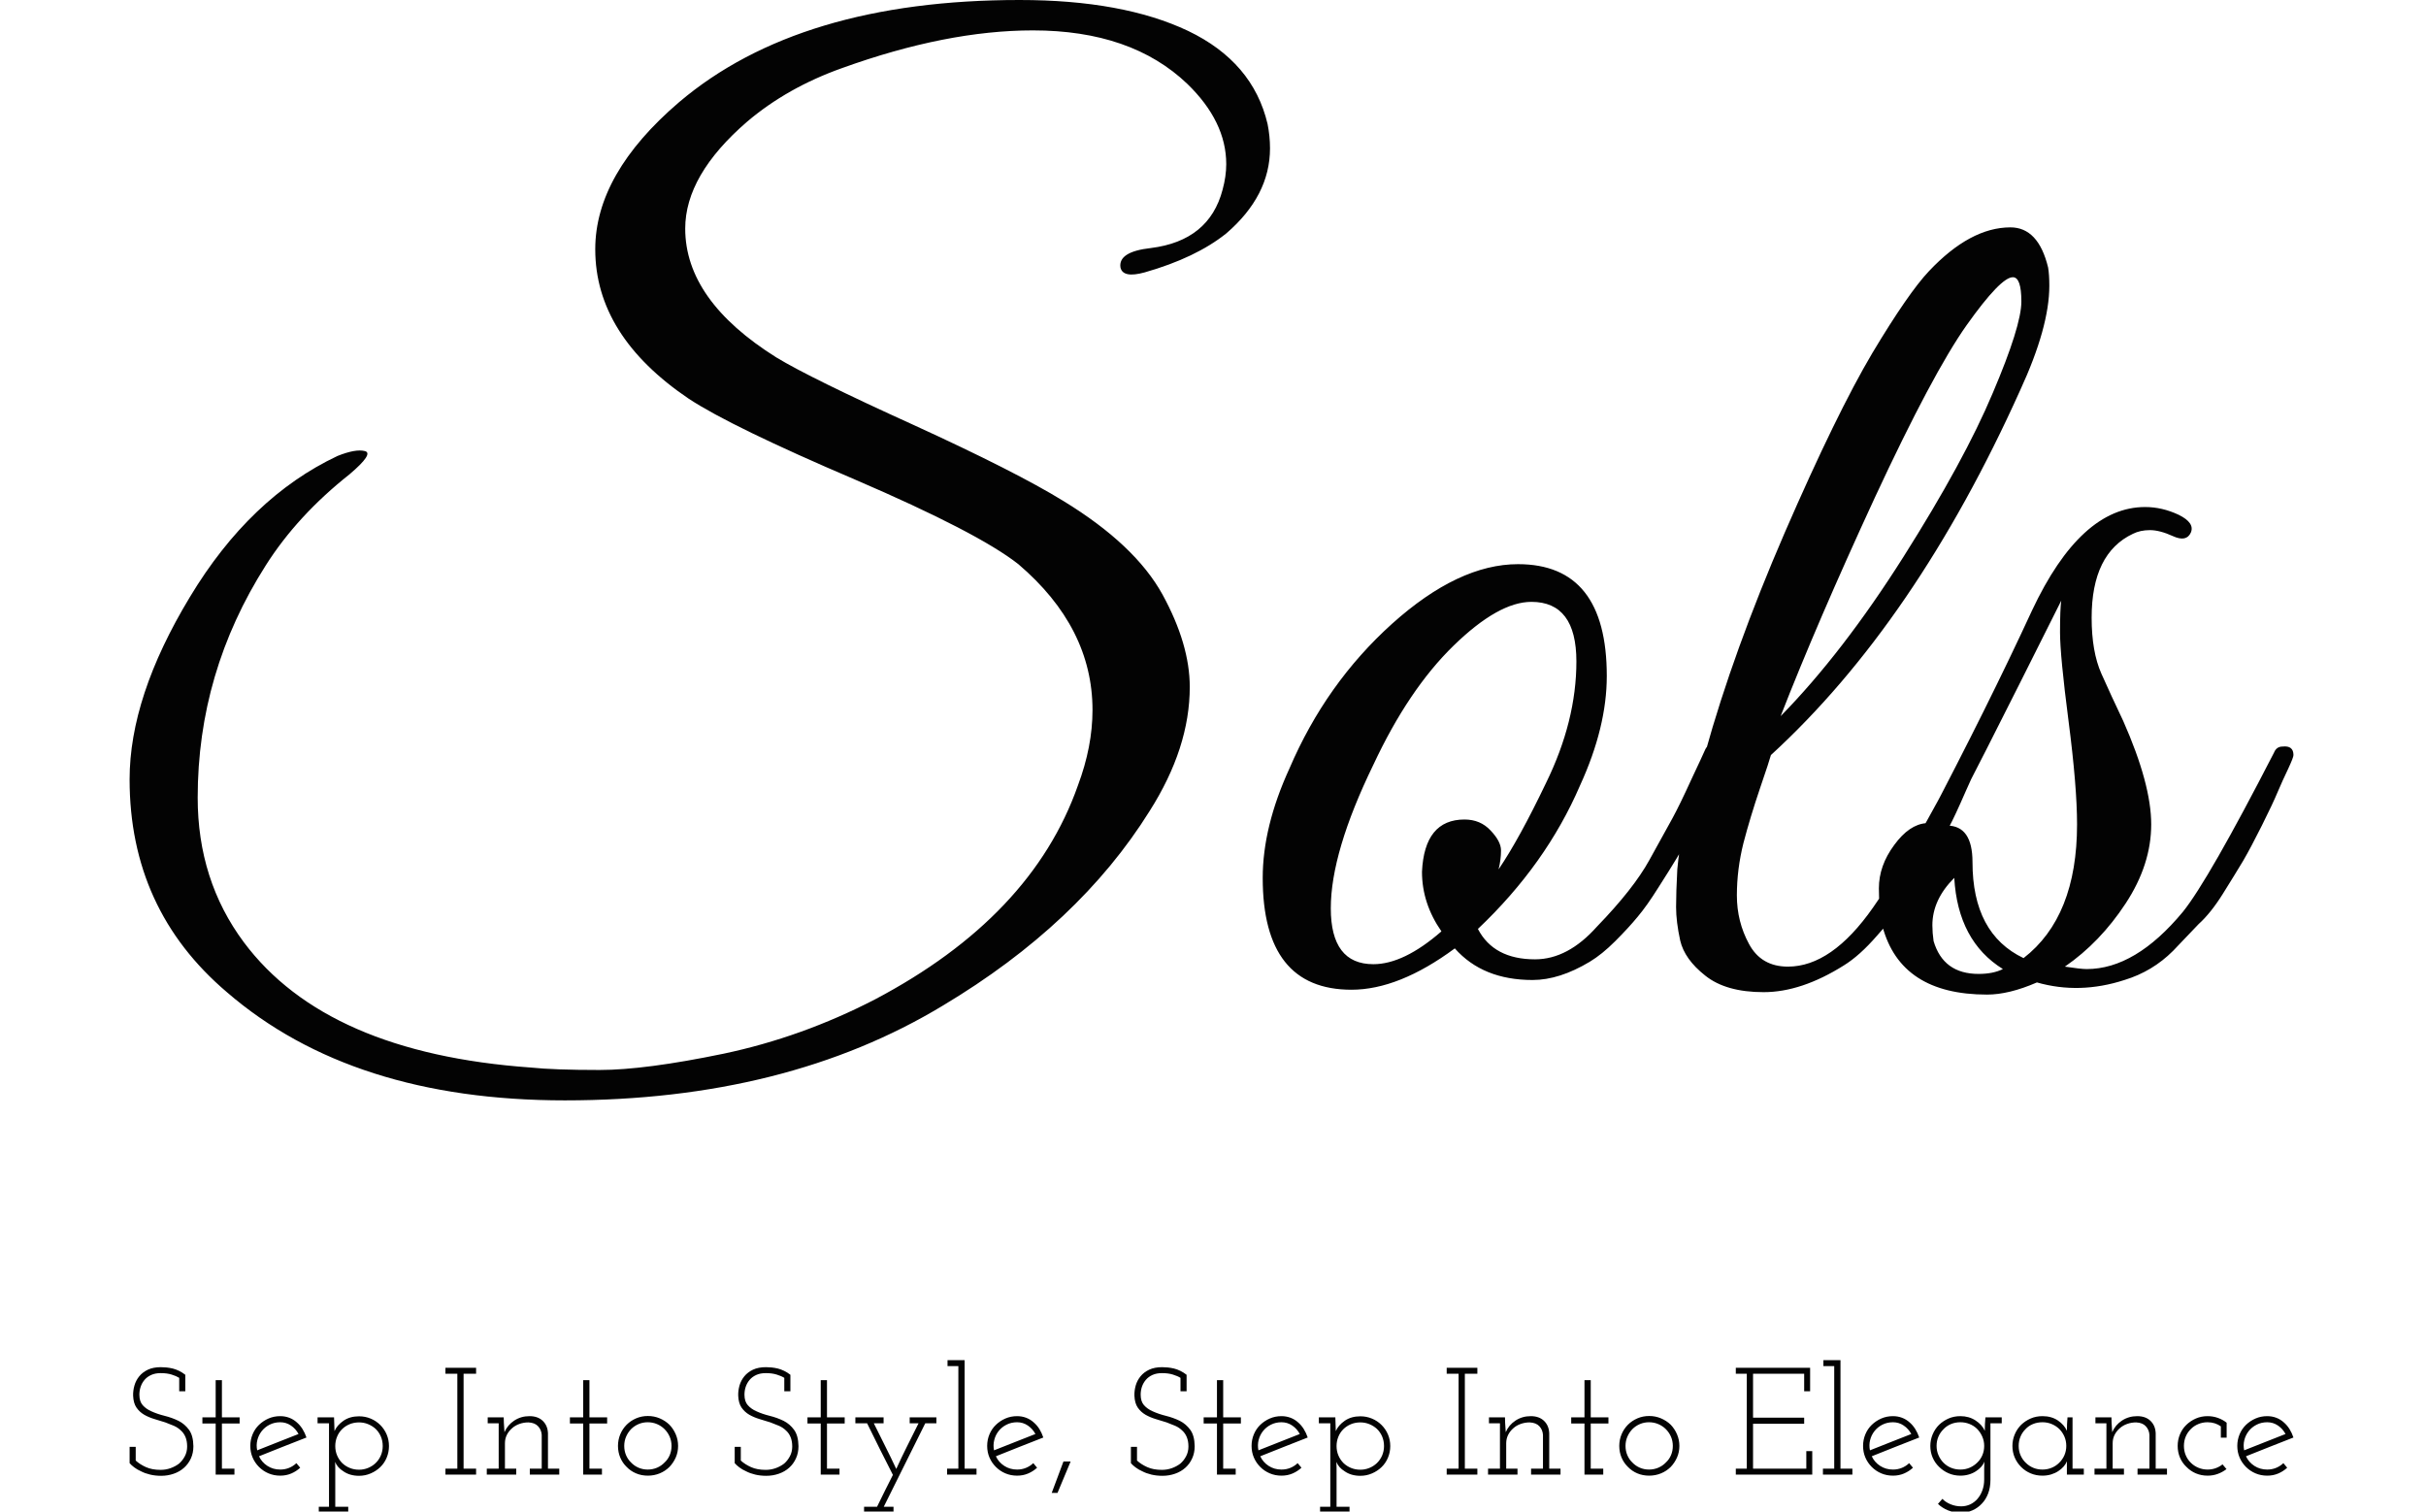 <svg xmlns="http://www.w3.org/2000/svg" version="1.1" xmlnsXlink="http://www.w3.org/1999/xlink" xmlnsSvgjs="http://svgjs.dev/svgjs" width="1000" height="623" viewBox="0 0 1000 623"><g transform="matrix(1,0,0,1,-0.606,0.252)"><svg viewBox="0 0 396 247" data-background-color="#f9f9f9" preserveAspectRatio="xMidYMid meet" height="623" width="1000" xmlns="http://www.w3.org/2000/svg" xmlnsXlink="http://www.w3.org/1999/xlink"><g id="tight-bounds" transform="matrix(1,0,0,1,0.24,-0.1)"><svg viewBox="0 0 395.52 247.2" height="247.2" width="395.52"><g><svg viewBox="0 0 395.52 247.2" height="247.2" width="395.52"><g transform="matrix(1,0,0,1,20.926,0)"><svg viewBox="0 0 353.668 247.2" height="247.2" width="353.668"><g><svg viewBox="0 0 353.668 247.2" height="247.2" width="353.668"><g><svg viewBox="0 0 395.52 276.453" height="247.2" width="353.668"><g><svg viewBox="0 0 395.52 276.453" height="276.453" width="395.52"><g id="textblocktransform"><svg viewBox="0 0 395.52 276.453" height="276.453" width="395.52" id="textblock"><g><svg viewBox="0 0 395.52 201.093" height="201.093" width="395.52"><g transform="matrix(1,0,0,1,0,0)"><svg width="395.52" viewBox="-0.1 -40.7 88.99 45.25" height="201.093" data-palette-color="#030303"><path d="M45-33.95L45-33.95Q45-35.7 43.4-37.25L43.4-37.25Q41.1-39.45 37.05-39.45L37.05-39.45Q33.5-39.45 29.2-37.9L29.2-37.9Q26.95-37.1 25.3-35.7L25.3-35.7Q22.75-33.5 22.75-31.3L22.75-31.3Q22.75-28.35 26.5-26L26.5-26Q27.9-25.15 32.13-23.23 36.35-21.3 38.3-20.1L38.3-20.1Q41.25-18.3 42.38-16.25 43.5-14.2 43.5-12.45L43.5-12.45Q43.5-9.95 41.85-7.35L41.85-7.35Q38.95-2.7 33.35 0.65L33.35 0.65Q26.9 4.55 17.8 4.55L17.8 4.55Q9.05 4.55 3.9 0.1L3.9 0.1Q-0.1-3.3-0.1-8.65L-0.1-8.65Q-0.1-12.05 2.38-16.15 4.85-20.25 8.45-21.95L8.45-21.95Q9.2-22.25 9.58-22.15 9.95-22.05 8.95-21.2L8.95-21.2Q6.8-19.5 5.5-17.45L5.5-17.45Q2.7-13.05 2.7-7.9L2.7-7.9Q2.7-4.5 4.6-1.95L4.6-1.95Q8 2.6 16.4 3.2L16.4 3.2Q17.35 3.3 19.23 3.3 21.1 3.3 24.33 2.63 27.55 1.95 30.55 0.4L30.55 0.4Q37-3 38.9-8.4L38.9-8.4Q39.5-10 39.5-11.5L39.5-11.5Q39.5-14.9 36.45-17.5L36.45-17.5Q34.8-18.8 29.73-20.98 24.65-23.15 22.9-24.3L22.9-24.3Q19.05-26.9 19.05-30.45L19.05-30.45Q19.05-33.55 22.5-36.5L22.5-36.5Q27.45-40.7 36.5-40.7L36.5-40.7Q40.75-40.7 43.43-39.43 46.1-38.15 46.7-35.6L46.7-35.6Q46.8-35.1 46.8-34.6L46.8-34.6Q46.8-32.65 45-31.1L45-31.1Q43.75-30.1 41.65-29.5L41.65-29.5Q40.75-29.25 40.65-29.7L40.65-29.7Q40.55-30.35 41.9-30.5L41.9-30.5Q44.3-30.8 44.85-32.9L44.85-32.9Q45-33.45 45-33.95ZM57-17.5L57-17.5Q60.65-17.5 60.65-12.9L60.65-12.9Q60.65-10.8 59.55-8.4L59.55-8.4Q58.15-5.15 55.35-2.5L55.35-2.5Q56-1.25 57.7-1.25L57.7-1.25Q59.05-1.25 60.25-2.6L60.25-2.6Q61.75-4.15 62.4-5.33 63.05-6.5 63.35-7.05 63.65-7.6 64.12-8.63 64.6-9.65 64.7-9.88 64.8-10.1 65.05-10.1L65.05-10.1Q65.55-10.15 65.55-9.75L65.55-9.75Q65.55-9.6 65.45-9.4L65.45-9.4 65.15-8.7Q64.85-8 64.7-7.7 64.55-7.4 64.17-6.63 63.8-5.85 63.52-5.4 63.25-4.95 62.77-4.2 62.3-3.45 61.92-3 61.55-2.55 61-2 60.45-1.45 59.95-1.15L59.95-1.15Q58.7-0.4 57.6-0.4L57.6-0.4Q55.55-0.4 54.4-1.7L54.4-1.7Q52.1 0 50.15 0L50.15 0Q46.5 0 46.5-4.6L46.5-4.6Q46.5-6.7 47.6-9.1L47.6-9.1Q49.1-12.6 51.82-15.05 54.55-17.5 57-17.5ZM57.55-15.95L57.55-15.95Q56.2-15.95 54.35-14.15 52.5-12.35 51.05-9.25L51.05-9.25Q49.3-5.65 49.3-3.35 49.3-1.05 51.05-1.05L51.05-1.05Q52.3-1.05 53.85-2.4L53.85-2.4Q53.05-3.55 53.05-4.85L53.05-4.85Q53.15-7 54.8-7L54.8-7Q55.45-7 55.87-6.55 56.3-6.1 56.3-5.73 56.3-5.35 56.2-4.95L56.2-4.95Q57.05-6.2 58.15-8.5L58.15-8.5Q59.4-11.05 59.4-13.5 59.4-15.95 57.55-15.95ZM67.4-9.65Q67.35-9.45 66.95-8.28 66.55-7.1 66.27-6.03 66-4.95 66-3.88 66-2.8 66.5-1.88 67-0.95 68.1-0.95L68.1-0.95Q69.9-0.95 71.6-3.38 73.3-5.8 75.2-9.55L75.2-9.55Q75.6-10.25 75.95-10.1L75.95-10.1Q76.2-9.9 76.05-9.58 75.9-9.25 75.42-8.18 74.95-7.1 74.72-6.68 74.5-6.25 73.92-5.18 73.35-4.1 72.92-3.58 72.5-3.05 71.77-2.23 71.05-1.4 70.4-1L70.4-1Q68.65 0.1 67.1 0.1 65.55 0.1 64.7-0.58 63.85-1.25 63.67-2.02 63.5-2.8 63.5-3.4 63.5-4 63.55-4.95L63.55-4.95Q63.7-6.55 64.17-8.05 64.65-9.55 64.7-9.75L64.7-9.75Q65.85-13.9 67.97-18.8 70.1-23.7 71.57-26.18 73.05-28.65 73.9-29.55L73.9-29.55Q75.6-31.35 77.25-31.35L77.25-31.35Q78.4-31.35 78.8-29.7L78.8-29.7Q78.85-29.4 78.85-28.95L78.85-28.95Q78.85-27.25 77.65-24.65L77.65-24.65Q73.35-15.1 67.4-9.65L67.4-9.65ZM67.8-11.25Q70.35-13.85 72.85-17.8 75.35-21.75 76.52-24.53 77.7-27.3 77.7-28.3 77.7-29.3 77.35-29.3L77.35-29.3Q76.85-29.3 75.45-27.33 74.05-25.35 71.67-20.23 69.3-15.1 67.8-11.25L67.8-11.25ZM79.49-0.95L79.49-0.95Q80.14-0.85 80.39-0.85L80.39-0.85Q82.39-0.85 84.34-3.2L84.34-3.2Q85.39-4.5 88.09-9.75L88.09-9.75Q88.19-10 88.44-10L88.44-10Q88.89-10.05 88.89-9.65L88.89-9.65Q88.89-9.55 88.67-9.08 88.44-8.6 88.24-8.13 88.04-7.65 87.59-6.75 87.14-5.85 86.82-5.3 86.49-4.75 85.99-3.95 85.49-3.15 84.99-2.7L84.99-2.7 83.94-1.6Q83.09-0.75 81.94-0.4L81.94-0.4Q80.09 0.2 78.34-0.3L78.34-0.3Q77.19 0.2 76.29 0.2L76.29 0.2Q72.74 0.2 71.99-2.6L71.99-2.6Q71.84-3.25 71.84-4.17 71.84-5.1 72.47-5.95 73.09-6.8 73.79-6.85L73.79-6.85Q76.34-11.7 78.14-15.6L78.14-15.6Q80.14-19.85 82.79-19.85L82.79-19.85Q83.49-19.85 84.17-19.53 84.84-19.2 84.67-18.8 84.49-18.4 83.94-18.65 83.39-18.9 82.99-18.9 82.59-18.9 82.29-18.75L82.29-18.75Q80.59-17.95 80.59-15.3L80.59-15.3Q80.59-13.9 80.99-13 81.39-12.1 81.89-11.05L81.89-11.05Q83.04-8.45 83.04-6.8L83.04-6.8Q83.04-5.15 81.99-3.55 80.94-1.95 79.49-0.95ZM77.79-1.3L77.79-1.3Q79.99-3 79.99-6.8L79.99-6.8Q79.99-8.35 79.64-11.05 79.29-13.75 79.29-14.7 79.29-15.65 79.34-16L79.34-16Q75.54-8.4 74.64-6.75L74.64-6.75Q75.69-6.75 75.69-5.25L75.69-5.25Q75.69-2.3 77.79-1.3ZM74.04-2.65L74.04-2.65Q74.04-2.35 74.09-2L74.09-2Q74.49-0.65 75.94-0.65L75.94-0.65Q76.54-0.65 76.94-0.85L76.94-0.85Q75.09-2 74.94-4.6L74.94-4.6Q74.04-3.7 74.04-2.65Z" opacity="1" transform="matrix(1,0,0,1,0,0)" fill="#030303" class="wordmark-text-0" data-fill-palette-color="primary" id="text-0"></path></svg></g></svg></g><g transform="matrix(1,0,0,1,0,248.566)"><svg viewBox="0 0 395.52 27.887" height="27.887" width="395.52"><g transform="matrix(1,0,0,1,0,0)"><svg width="395.52" viewBox="1.8 -37.5 709.06 50" height="27.887" data-palette-color="#030303"><path d="M19.65-2.25L19.65-2.25Q21.05-3.5 21.88-5.3 22.7-7.1 22.7-9.3L22.7-9.3Q22.65-12.75 21.28-14.65 19.9-16.55 17.85-17.6L17.85-17.6Q15.7-18.65 13.28-19.25 10.85-19.85 8.9-20.75L8.9-20.75Q7.2-21.5 6.1-22.73 5-23.95 5-26.2L5-26.2Q5-27.55 5.43-28.8 5.85-30.05 6.7-31.05L6.7-31.05Q7.55-32.05 8.88-32.65 10.2-33.25 12-33.25L12-33.25Q14.05-33.25 15.58-32.77 17.1-32.3 18.05-31.7L18.05-31.7 18.05-27.3 20.05-27.3 20.05-32.7Q19.1-33.45 18.03-33.98 16.95-34.5 15.95-34.75L15.95-34.75Q14.9-35 13.9-35.1 12.9-35.2 12.05-35.2L12.05-35.2Q9.55-35.2 7.8-34.38 6.05-33.55 4.95-32.2L4.95-32.2Q3.85-30.85 3.38-29.18 2.9-27.5 2.95-25.85L2.95-25.85Q3.05-23.4 4.05-21.95 5.05-20.5 6.6-19.6L6.6-19.6Q8.1-18.75 9.93-18.2 11.75-17.65 13.5-17.1L13.5-17.1Q15-16.55 16.32-15.98 17.65-15.4 18.65-14.4L18.65-14.4Q19.6-13.55 20.13-12.25 20.65-10.95 20.65-9.2L20.65-9.2Q20.65-7.45 19.9-6.03 19.15-4.6 18-3.6L18-3.6Q16.75-2.65 15.2-2.1 13.65-1.55 11.95-1.55L11.95-1.55Q9.15-1.55 7.15-2.45 5.15-3.35 3.8-4.6L3.8-4.6 3.8-9.1 1.8-9.1 1.8-3.75Q2.35-3.1 3.3-2.38 4.25-1.65 5.6-1.05L5.6-1.05Q6.85-0.4 8.53 0 10.2 0.4 12.15 0.4L12.15 0.4Q14.3 0.4 16.25-0.28 18.2-0.95 19.65-2.25ZM30 0L36.15 0 36.15-1.95 32.05-1.95 32.05-16.75 37.85-16.75 37.85-18.75 32.05-18.75 32.05-30.95 30-30.95 30-18.75 25.65-18.75 25.65-16.75 30-16.75 30 0ZM51.15-17.15L51.15-17.15Q53.1-17.15 54.67-16.07 56.25-15 57.15-13.3L57.15-13.3Q53.75-11.95 50.37-10.63 47-9.3 43.6-7.95L43.6-7.95Q43.25-9.65 43.65-11.28 44.05-12.9 45.05-14.2L45.05-14.2Q46.1-15.55 47.67-16.35 49.25-17.15 51.15-17.15ZM57.7-2.25L57.7-2.25 56.45-3.75Q55.4-2.75 54.05-2.2 52.7-1.65 51.15-1.65L51.15-1.65Q48.8-1.65 46.95-2.85 45.1-4.05 44.2-6L44.2-6Q48.1-7.6 51.97-9.1 55.85-10.6 59.75-12.15L59.75-12.15Q59.25-13.65 58.45-14.93 57.65-16.2 56.6-17.1L56.6-17.1Q55.5-18.1 54.1-18.63 52.7-19.15 51.15-19.15L51.15-19.15Q49.1-19.15 47.32-18.38 45.55-17.6 44.2-16.3L44.2-16.3Q42.85-15 42.1-13.2 41.35-11.4 41.35-9.4L41.35-9.4Q41.35-7.35 42.1-5.6 42.85-3.85 44.2-2.5L44.2-2.5Q45.55-1.15 47.32-0.4 49.1 0.35 51.15 0.35L51.15 0.35Q53.1 0.35 54.75-0.35 56.4-1.05 57.7-2.25ZM63.79 10.55L63.79 12.5 73.44 12.5 73.44 10.55 69.19 10.55 69.19-2.25Q69.19-2.7 69.17-3.18 69.14-3.65 69.14-4.15L69.14-4.15Q69.49-3.25 70.17-2.48 70.84-1.7 71.89-1.05L71.89-1.05Q72.89-0.35 74.19 0.03 75.49 0.4 76.99 0.4L76.99 0.4Q78.99 0.4 80.79-0.38 82.59-1.15 83.94-2.45L83.94-2.45Q85.29-3.75 86.04-5.55 86.79-7.35 86.79-9.35L86.79-9.35Q86.79-11.35 86.04-13.13 85.29-14.9 83.94-16.25L83.94-16.25Q82.59-17.6 80.79-18.35 78.99-19.1 76.99-19.1L76.99-19.1Q73.99-19.1 71.89-17.65 69.79-16.2 68.94-14.25L68.94-14.25Q68.94-15.35 68.87-16.48 68.79-17.6 68.79-18.75L68.79-18.75 63.39-18.75 63.39-16.8 67.14-16.8 67.14 10.55 63.79 10.55ZM76.99-17.1L76.99-17.1Q78.54-17.1 79.94-16.53 81.34-15.95 82.39-15L82.39-15Q83.49-13.95 84.12-12.5 84.74-11.05 84.74-9.35L84.74-9.35Q84.74-7.7 84.12-6.25 83.49-4.8 82.39-3.75L82.39-3.75Q81.34-2.75 79.94-2.18 78.54-1.6 76.99-1.6L76.99-1.6Q75.34-1.6 73.94-2.18 72.54-2.75 71.49-3.75L71.49-3.75Q70.39-4.85 69.79-6.28 69.19-7.7 69.19-9.35L69.19-9.35Q69.19-10.95 69.77-12.38 70.34-13.8 71.39-14.85L71.39-14.85Q72.44-15.9 73.87-16.5 75.29-17.1 76.99-17.1ZM105.29 0L115.34 0 115.34-1.95 111.24-1.95 111.24-33.05 115.34-33.05 115.34-35 105.29-35 105.29-33.05 109.19-33.05 109.19-1.95 105.29-1.95 105.29 0ZM118.84 0L128.49 0 128.49-1.95 124.79-1.95 124.79-10.25Q124.79-11.75 125.41-13 126.04-14.25 127.14-15.2L127.14-15.2Q128.14-16.1 129.54-16.6 130.94-17.1 132.49-17.1L132.49-17.1Q134.59-17 135.66-15.83 136.74-14.65 136.84-13L136.84-13 136.84-1.95 132.94-1.95 132.94 0 142.59 0 142.59-1.95 138.89-1.95 138.89-13.55Q138.79-16.05 137.19-17.6 135.59-19.15 132.84-19.15L132.84-19.15Q130.04-19.15 127.84-17.7 125.64-16.25 124.64-13.9L124.64-13.9Q124.59-14.75 124.54-15.43 124.49-16.1 124.44-16.95L124.44-16.95 124.39-18.75 119.14-18.75 119.14-16.8 122.74-16.8 122.74-1.95 118.84-1.95 118.84 0ZM150.43 0L156.58 0 156.58-1.95 152.48-1.95 152.48-16.75 158.28-16.75 158.28-18.75 152.48-18.75 152.48-30.95 150.43-30.95 150.43-18.75 146.08-18.75 146.08-16.75 150.43-16.75 150.43 0ZM178.68-2.5L178.68-2.5Q179.98-3.85 180.76-5.6 181.53-7.35 181.53-9.4L181.53-9.4Q181.53-11.4 180.76-13.2 179.98-15 178.68-16.35L178.68-16.35Q177.33-17.65 175.51-18.43 173.68-19.2 171.63-19.2L171.63-19.2Q169.58-19.2 167.78-18.43 165.98-17.65 164.68-16.35L164.68-16.35Q163.33-15 162.58-13.2 161.83-11.4 161.83-9.4L161.83-9.4Q161.83-7.35 162.58-5.58 163.33-3.8 164.68-2.5L164.68-2.5Q165.98-1.15 167.76-0.4 169.53 0.35 171.63 0.35L171.63 0.35Q173.68 0.35 175.51-0.4 177.33-1.15 178.68-2.5ZM166.13-3.95L166.13-3.95Q165.08-4.95 164.48-6.35 163.88-7.75 163.88-9.4L163.88-9.4Q163.88-11 164.48-12.4 165.08-13.8 166.13-14.9L166.13-14.9Q167.18-15.95 168.58-16.55 169.98-17.15 171.58-17.15L171.58-17.15Q173.18-17.15 174.61-16.55 176.03-15.95 177.08-14.9L177.08-14.9Q178.18-13.8 178.78-12.4 179.38-11 179.38-9.4L179.38-9.4Q179.38-7.75 178.78-6.35 178.18-4.95 177.08-3.95L177.08-3.95Q176.03-2.85 174.61-2.25 173.18-1.65 171.58-1.65L171.58-1.65Q169.98-1.65 168.58-2.25 167.18-2.85 166.13-3.95ZM217.93-2.25L217.93-2.25Q219.33-3.5 220.15-5.3 220.98-7.1 220.98-9.3L220.98-9.3Q220.93-12.75 219.55-14.65 218.18-16.55 216.13-17.6L216.13-17.6Q213.98-18.65 211.55-19.25 209.13-19.85 207.18-20.75L207.18-20.75Q205.48-21.5 204.38-22.73 203.28-23.95 203.28-26.2L203.28-26.2Q203.28-27.55 203.7-28.8 204.13-30.05 204.98-31.05L204.98-31.05Q205.83-32.05 207.15-32.65 208.48-33.25 210.28-33.25L210.28-33.25Q212.33-33.25 213.85-32.77 215.38-32.3 216.33-31.7L216.33-31.7 216.33-27.3 218.33-27.3 218.33-32.7Q217.38-33.45 216.3-33.98 215.23-34.5 214.23-34.75L214.23-34.75Q213.18-35 212.18-35.1 211.18-35.2 210.33-35.2L210.33-35.2Q207.83-35.2 206.08-34.38 204.33-33.55 203.23-32.2L203.23-32.2Q202.13-30.85 201.65-29.18 201.18-27.5 201.23-25.85L201.23-25.85Q201.33-23.4 202.33-21.95 203.33-20.5 204.88-19.6L204.88-19.6Q206.38-18.75 208.2-18.2 210.03-17.65 211.78-17.1L211.78-17.1Q213.28-16.55 214.6-15.98 215.93-15.4 216.93-14.4L216.93-14.4Q217.88-13.55 218.4-12.25 218.93-10.95 218.93-9.2L218.93-9.2Q218.93-7.45 218.18-6.03 217.43-4.6 216.28-3.6L216.28-3.6Q215.03-2.65 213.48-2.1 211.93-1.55 210.23-1.55L210.23-1.55Q207.43-1.55 205.43-2.45 203.43-3.35 202.08-4.6L202.08-4.6 202.08-9.1 200.08-9.1 200.08-3.75Q200.63-3.1 201.58-2.38 202.53-1.65 203.88-1.05L203.88-1.05Q205.13-0.4 206.8 0 208.48 0.4 210.43 0.4L210.43 0.4Q212.58 0.4 214.53-0.28 216.48-0.95 217.93-2.25ZM228.27 0L234.42 0 234.42-1.95 230.32-1.95 230.32-16.75 236.12-16.75 236.12-18.75 230.32-18.75 230.32-30.95 228.27-30.95 228.27-18.75 223.92-18.75 223.92-16.75 228.27-16.75 228.27 0ZM242.47 12.5L252.12 12.5 252.12 10.55 248.92 10.55Q252.32 3.65 255.72-3.13 259.12-9.9 262.52-16.8L262.52-16.8 266.17-16.8 266.17-18.75 257.42-18.75 257.42-16.8 260.32-16.8Q258.42-13 256.55-9.25 254.67-5.5 253.02-1.85L253.02-1.85Q251.27-5.6 249.4-9.3 247.52-13 245.67-16.8L245.67-16.8 248.87-16.8 248.87-18.75 239.62-18.75 239.62-16.8 243.47-16.8Q245.57-12.5 247.67-8.3 249.77-4.1 251.92 0.1L251.92 0.1Q250.62 2.7 249.3 5.3 247.97 7.9 246.72 10.55L246.72 10.55 242.47 10.55 242.47 12.5ZM269.67 0L279.32 0 279.32-1.95 275.42-1.95 275.42-37.5 269.82-37.5 269.82-35.55 273.37-35.55 273.37-1.95 269.67-1.95 269.67 0ZM292.62-17.15L292.62-17.15Q294.56-17.15 296.14-16.07 297.71-15 298.62-13.3L298.62-13.3Q295.21-11.95 291.84-10.63 288.46-9.3 285.06-7.95L285.06-7.95Q284.71-9.65 285.12-11.28 285.51-12.9 286.51-14.2L286.51-14.2Q287.56-15.55 289.14-16.35 290.71-17.15 292.62-17.15ZM299.17-2.25L299.17-2.25 297.92-3.75Q296.87-2.75 295.51-2.2 294.17-1.65 292.62-1.65L292.62-1.65Q290.26-1.65 288.42-2.85 286.56-4.05 285.67-6L285.67-6Q289.56-7.6 293.44-9.1 297.31-10.6 301.21-12.15L301.21-12.15Q300.71-13.65 299.92-14.93 299.12-16.2 298.06-17.1L298.06-17.1Q296.96-18.1 295.56-18.63 294.17-19.15 292.62-19.15L292.62-19.15Q290.56-19.15 288.79-18.38 287.01-17.6 285.67-16.3L285.67-16.3Q284.31-15 283.56-13.2 282.81-11.4 282.81-9.4L282.81-9.4Q282.81-7.35 283.56-5.6 284.31-3.85 285.67-2.5L285.67-2.5Q287.01-1.15 288.79-0.4 290.56 0.35 292.62 0.35L292.62 0.35Q294.56 0.35 296.21-0.35 297.87-1.05 299.17-2.25ZM303.96 6L305.86 6Q306.96 3.4 308.01 0.85 309.06-1.7 310.16-4.3L310.16-4.3 307.81-4.3Q306.81-1.7 305.89 0.85 304.96 3.4 303.96 6L303.96 6ZM347.76-2.25L347.76-2.25Q349.16-3.5 349.98-5.3 350.81-7.1 350.81-9.3L350.81-9.3Q350.76-12.75 349.38-14.65 348.01-16.55 345.96-17.6L345.96-17.6Q343.81-18.65 341.38-19.25 338.96-19.85 337.01-20.75L337.01-20.75Q335.31-21.5 334.21-22.73 333.11-23.95 333.11-26.2L333.11-26.2Q333.11-27.55 333.53-28.8 333.96-30.05 334.81-31.05L334.81-31.05Q335.66-32.05 336.98-32.65 338.31-33.25 340.11-33.25L340.11-33.25Q342.16-33.25 343.68-32.77 345.21-32.3 346.16-31.7L346.16-31.7 346.16-27.3 348.16-27.3 348.16-32.7Q347.21-33.45 346.13-33.98 345.06-34.5 344.06-34.75L344.06-34.75Q343.01-35 342.01-35.1 341.01-35.2 340.16-35.2L340.16-35.2Q337.66-35.2 335.91-34.38 334.16-33.55 333.06-32.2L333.06-32.2Q331.96-30.85 331.48-29.18 331.01-27.5 331.06-25.85L331.06-25.85Q331.16-23.4 332.16-21.95 333.16-20.5 334.71-19.6L334.71-19.6Q336.21-18.75 338.03-18.2 339.86-17.65 341.61-17.1L341.61-17.1Q343.11-16.55 344.43-15.98 345.76-15.4 346.76-14.4L346.76-14.4Q347.71-13.55 348.23-12.25 348.76-10.95 348.76-9.2L348.76-9.2Q348.76-7.45 348.01-6.03 347.26-4.6 346.11-3.6L346.11-3.6Q344.86-2.65 343.31-2.1 341.76-1.55 340.06-1.55L340.06-1.55Q337.26-1.55 335.26-2.45 333.26-3.35 331.91-4.6L331.91-4.6 331.91-9.1 329.91-9.1 329.91-3.75Q330.46-3.1 331.41-2.38 332.36-1.65 333.71-1.05L333.71-1.05Q334.96-0.4 336.63 0 338.31 0.4 340.26 0.4L340.26 0.4Q342.41 0.4 344.36-0.28 346.31-0.95 347.76-2.25ZM358.11 0L364.25 0 364.25-1.95 360.15-1.95 360.15-16.75 365.95-16.75 365.95-18.75 360.15-18.75 360.15-30.95 358.11-30.95 358.11-18.75 353.75-18.75 353.75-16.75 358.11-16.75 358.11 0ZM379.25-17.15L379.25-17.15Q381.2-17.15 382.78-16.07 384.35-15 385.25-13.3L385.25-13.3Q381.85-11.95 378.48-10.63 375.1-9.3 371.7-7.95L371.7-7.95Q371.35-9.65 371.75-11.28 372.15-12.9 373.15-14.2L373.15-14.2Q374.2-15.55 375.78-16.35 377.35-17.15 379.25-17.15ZM385.8-2.25L385.8-2.25 384.55-3.75Q383.5-2.75 382.15-2.2 380.8-1.65 379.25-1.65L379.25-1.65Q376.9-1.65 375.05-2.85 373.2-4.05 372.3-6L372.3-6Q376.2-7.6 380.08-9.1 383.95-10.6 387.85-12.15L387.85-12.15Q387.35-13.65 386.55-14.93 385.75-16.2 384.7-17.1L384.7-17.1Q383.6-18.1 382.2-18.63 380.8-19.15 379.25-19.15L379.25-19.15Q377.2-19.15 375.43-18.38 373.65-17.6 372.3-16.3L372.3-16.3Q370.95-15 370.2-13.2 369.45-11.4 369.45-9.4L369.45-9.4Q369.45-7.35 370.2-5.6 370.95-3.85 372.3-2.5L372.3-2.5Q373.65-1.15 375.43-0.4 377.2 0.35 379.25 0.35L379.25 0.35Q381.2 0.35 382.85-0.35 384.5-1.05 385.8-2.25ZM391.9 10.55L391.9 12.5 401.55 12.5 401.55 10.55 397.3 10.55 397.3-2.25Q397.3-2.7 397.27-3.18 397.25-3.65 397.25-4.15L397.25-4.15Q397.6-3.25 398.27-2.48 398.95-1.7 400-1.05L400-1.05Q401-0.35 402.3 0.03 403.6 0.4 405.1 0.4L405.1 0.4Q407.1 0.4 408.9-0.38 410.7-1.15 412.05-2.45L412.05-2.45Q413.4-3.75 414.15-5.55 414.9-7.35 414.9-9.35L414.9-9.35Q414.9-11.35 414.15-13.13 413.4-14.9 412.05-16.25L412.05-16.25Q410.7-17.6 408.9-18.35 407.1-19.1 405.1-19.1L405.1-19.1Q402.1-19.1 400-17.65 397.9-16.2 397.05-14.25L397.05-14.25Q397.05-15.35 396.98-16.48 396.9-17.6 396.9-18.75L396.9-18.75 391.5-18.75 391.5-16.8 395.25-16.8 395.25 10.55 391.9 10.55ZM405.1-17.1L405.1-17.1Q406.65-17.1 408.05-16.53 409.45-15.95 410.5-15L410.5-15Q411.6-13.95 412.23-12.5 412.85-11.05 412.85-9.35L412.85-9.35Q412.85-7.7 412.23-6.25 411.6-4.8 410.5-3.75L410.5-3.75Q409.45-2.75 408.05-2.18 406.65-1.6 405.1-1.6L405.1-1.6Q403.45-1.6 402.05-2.18 400.65-2.75 399.6-3.75L399.6-3.75Q398.5-4.85 397.9-6.28 397.3-7.7 397.3-9.35L397.3-9.35Q397.3-10.95 397.88-12.38 398.45-13.8 399.5-14.85L399.5-14.85Q400.55-15.9 401.98-16.5 403.4-17.1 405.1-17.1ZM433.39 0L443.44 0 443.44-1.95 439.34-1.95 439.34-33.05 443.44-33.05 443.44-35 433.39-35 433.39-33.05 437.29-33.05 437.29-1.95 433.39-1.95 433.39 0ZM446.94 0L456.59 0 456.59-1.95 452.89-1.95 452.89-10.25Q452.89-11.75 453.52-13 454.14-14.25 455.24-15.2L455.24-15.2Q456.24-16.1 457.64-16.6 459.04-17.1 460.59-17.1L460.59-17.1Q462.69-17 463.77-15.83 464.84-14.65 464.94-13L464.94-13 464.94-1.95 461.04-1.95 461.04 0 470.69 0 470.69-1.95 466.99-1.95 466.99-13.55Q466.89-16.05 465.29-17.6 463.69-19.15 460.94-19.15L460.94-19.15Q458.14-19.15 455.94-17.7 453.74-16.25 452.74-13.9L452.74-13.9Q452.69-14.75 452.64-15.43 452.59-16.1 452.54-16.95L452.54-16.95 452.49-18.75 447.24-18.75 447.24-16.8 450.84-16.8 450.84-1.95 446.94-1.95 446.94 0ZM478.54 0L484.69 0 484.69-1.95 480.59-1.95 480.59-16.75 486.39-16.75 486.39-18.75 480.59-18.75 480.59-30.95 478.54-30.95 478.54-18.75 474.19-18.75 474.19-16.75 478.54-16.75 478.54 0ZM506.79-2.5L506.79-2.5Q508.09-3.85 508.86-5.6 509.64-7.35 509.64-9.4L509.64-9.4Q509.64-11.4 508.86-13.2 508.09-15 506.79-16.35L506.79-16.35Q505.44-17.65 503.61-18.43 501.79-19.2 499.74-19.2L499.74-19.2Q497.69-19.2 495.89-18.43 494.09-17.65 492.79-16.35L492.79-16.35Q491.44-15 490.69-13.2 489.94-11.4 489.94-9.4L489.94-9.4Q489.94-7.35 490.69-5.58 491.44-3.8 492.79-2.5L492.79-2.5Q494.09-1.15 495.86-0.4 497.64 0.35 499.74 0.35L499.74 0.35Q501.79 0.35 503.61-0.4 505.44-1.15 506.79-2.5ZM494.24-3.95L494.24-3.95Q493.19-4.95 492.59-6.35 491.99-7.75 491.99-9.4L491.99-9.4Q491.99-11 492.59-12.4 493.19-13.8 494.24-14.9L494.24-14.9Q495.29-15.95 496.69-16.55 498.09-17.15 499.69-17.15L499.69-17.15Q501.29-17.15 502.71-16.55 504.14-15.95 505.19-14.9L505.19-14.9Q506.29-13.8 506.89-12.4 507.49-11 507.49-9.4L507.49-9.4Q507.49-7.75 506.89-6.35 506.29-4.95 505.19-3.95L505.19-3.95Q504.14-2.85 502.71-2.25 501.29-1.65 499.69-1.65L499.69-1.65Q498.09-1.65 496.69-2.25 495.29-2.85 494.24-3.95ZM528.13 0L553.18 0 553.18-7.7 551.23-7.7 551.23-1.95 533.78-1.95 533.78-16.65 550.53-16.65 550.53-18.65 533.78-18.65 533.78-33.05 550.53-33.05 550.53-27.3 552.48-27.3 552.48-35 528.13-35 528.13-33.05 531.73-33.05 531.73-1.95 528.13-1.95 528.13 0ZM556.68 0L566.33 0 566.33-1.95 562.43-1.95 562.43-37.5 556.83-37.5 556.83-35.55 560.38-35.55 560.38-1.95 556.68-1.95 556.68 0ZM579.63-17.15L579.63-17.15Q581.58-17.15 583.15-16.07 584.73-15 585.63-13.3L585.63-13.3Q582.23-11.95 578.85-10.63 575.48-9.3 572.08-7.95L572.08-7.95Q571.73-9.65 572.13-11.28 572.53-12.9 573.53-14.2L573.53-14.2Q574.58-15.55 576.15-16.35 577.73-17.15 579.63-17.15ZM586.18-2.25L586.18-2.25 584.93-3.75Q583.88-2.75 582.53-2.2 581.18-1.65 579.63-1.65L579.63-1.65Q577.28-1.65 575.43-2.85 573.58-4.05 572.68-6L572.68-6Q576.58-7.6 580.45-9.1 584.33-10.6 588.23-12.15L588.23-12.15Q587.73-13.65 586.93-14.93 586.13-16.2 585.08-17.1L585.08-17.1Q583.98-18.1 582.58-18.63 581.18-19.15 579.63-19.15L579.63-19.15Q577.58-19.15 575.8-18.38 574.03-17.6 572.68-16.3L572.68-16.3Q571.33-15 570.58-13.2 569.83-11.4 569.83-9.4L569.83-9.4Q569.83-7.35 570.58-5.6 571.33-3.85 572.68-2.5L572.68-2.5Q574.03-1.15 575.8-0.4 577.58 0.35 579.63 0.35L579.63 0.35Q581.58 0.35 583.23-0.35 584.88-1.05 586.18-2.25ZM595.82 7.95L594.37 9.6Q595.77 10.95 597.7 11.73 599.62 12.5 602.02 12.5L602.02 12.5Q604.02 12.45 605.75 11.68 607.47 10.9 608.77 9.5L608.77 9.5Q610.07 8.15 610.82 6.18 611.57 4.2 611.57 1.7L611.57 1.7 611.57-16.8 615.27-16.8 615.27-18.75 609.92-18.75Q609.82-17.6 609.77-16.53 609.72-15.45 609.72-14.35L609.72-14.35Q608.82-16.35 606.67-17.75 604.52-19.15 601.72-19.15L601.72-19.15Q599.62-19.15 597.85-18.38 596.07-17.6 594.72-16.3L594.72-16.3Q593.37-14.95 592.62-13.15 591.87-11.35 591.87-9.4L591.87-9.4Q591.87-7.35 592.62-5.6 593.37-3.85 594.72-2.55L594.72-2.55Q596.07-1.2 597.85-0.43 599.62 0.35 601.72 0.35L601.72 0.35Q603.17 0.35 604.47-0.03 605.77-0.4 606.82-1.1L606.82-1.1Q607.77-1.7 608.5-2.5 609.22-3.3 609.57-4.25L609.57-4.25Q609.57-3.6 609.55-3 609.52-2.4 609.52-1.9L609.52-1.9 609.52 1.6Q609.52 3.55 608.92 5.18 608.32 6.8 607.32 7.95L607.32 7.95Q606.27 9.15 604.9 9.78 603.52 10.4 601.97 10.4L601.97 10.4Q600.17 10.4 598.52 9.73 596.87 9.05 595.82 7.95L595.82 7.95ZM601.72-17.15L601.72-17.15Q603.27-17.15 604.67-16.6 606.07-16.05 607.12-15.05L607.12-15.05Q608.22-13.95 608.87-12.5 609.52-11.05 609.52-9.4L609.52-9.4Q609.52-7.75 608.92-6.35 608.32-4.95 607.27-3.95L607.27-3.95Q606.22-2.9 604.8-2.27 603.37-1.65 601.72-1.65L601.72-1.65Q600.07-1.65 598.67-2.23 597.27-2.8 596.22-3.85L596.22-3.85Q595.17-4.9 594.55-6.33 593.92-7.75 593.92-9.4L593.92-9.4Q593.92-11 594.5-12.38 595.07-13.75 596.12-14.8L596.12-14.8Q597.12-15.9 598.57-16.53 600.02-17.15 601.72-17.15ZM636.62 0L642.17 0 642.17-1.95 638.47-1.95 638.47-18.75 636.82-18.75Q636.72-17.65 636.67-16.53 636.62-15.4 636.62-14.35L636.62-14.35Q635.77-16.3 633.67-17.73 631.57-19.15 628.62-19.15L628.62-19.15Q626.52-19.15 624.75-18.38 622.97-17.6 621.62-16.3L621.62-16.3Q620.27-14.95 619.52-13.15 618.77-11.35 618.77-9.4L618.77-9.4Q618.77-7.35 619.52-5.6 620.27-3.85 621.62-2.5L621.62-2.5Q622.97-1.15 624.75-0.4 626.52 0.35 628.62 0.35L628.62 0.35Q630.12 0.35 631.45-0.05 632.77-0.45 633.82-1.15L633.82-1.15Q634.82-1.8 635.55-2.63 636.27-3.45 636.62-4.35L636.62-4.35Q636.62-3.7 636.62-3.18 636.62-2.65 636.62-2.05L636.62-2.05 636.62 0ZM628.62-17.15L628.62-17.15Q630.22-17.15 631.62-16.57 633.02-16 634.12-14.95L634.12-14.95Q635.17-13.9 635.8-12.48 636.42-11.05 636.42-9.4L636.42-9.4Q636.42-7.75 635.8-6.33 635.17-4.9 634.07-3.85L634.07-3.85Q633.02-2.8 631.62-2.23 630.22-1.65 628.62-1.65L628.62-1.65Q627.02-1.65 625.67-2.2 624.32-2.75 623.27-3.75L623.27-3.75Q622.12-4.8 621.47-6.25 620.82-7.7 620.82-9.4L620.82-9.4Q620.82-11 621.4-12.4 621.97-13.8 623.02-14.85L623.02-14.85Q624.02-15.95 625.47-16.55 626.92-17.15 628.62-17.15ZM645.67 0L655.32 0 655.32-1.95 651.62-1.95 651.62-10.25Q651.62-11.75 652.24-13 652.87-14.25 653.97-15.2L653.97-15.2Q654.97-16.1 656.37-16.6 657.77-17.1 659.32-17.1L659.32-17.1Q661.42-17 662.49-15.83 663.57-14.65 663.67-13L663.67-13 663.67-1.95 659.77-1.95 659.77 0 669.42 0 669.42-1.95 665.72-1.95 665.72-13.55Q665.62-16.05 664.02-17.6 662.42-19.15 659.67-19.15L659.67-19.15Q656.87-19.15 654.67-17.7 652.47-16.25 651.47-13.9L651.47-13.9Q651.42-14.75 651.37-15.43 651.32-16.1 651.27-16.95L651.27-16.95 651.22-18.75 645.97-18.75 645.97-16.8 649.57-16.8 649.57-1.95 645.67-1.95 645.67 0ZM688.92-1.8L688.92-1.8 687.62-3.35Q686.62-2.55 685.37-2.1 684.12-1.65 682.72-1.65L682.72-1.65Q681.12-1.65 679.69-2.25 678.27-2.85 677.27-3.85L677.27-3.85Q676.17-4.9 675.57-6.33 674.97-7.75 674.97-9.4L674.97-9.4Q674.97-11.05 675.57-12.48 676.17-13.9 677.32-15L677.32-15Q678.32-16 679.72-16.57 681.12-17.15 682.72-17.15L682.72-17.15Q683.97-17.15 685.07-16.8 686.17-16.45 687.07-15.8L687.07-15.8 687.07-12.1 688.97-12.1 688.97-17Q687.72-18 686.12-18.57 684.52-19.15 682.72-19.15L682.72-19.15Q680.67-19.15 678.89-18.38 677.12-17.6 675.77-16.3L675.77-16.3Q674.42-15 673.67-13.2 672.92-11.4 672.92-9.4L672.92-9.4Q672.92-7.35 673.67-5.58 674.42-3.8 675.82-2.5L675.82-2.5Q677.12-1.15 678.89-0.4 680.67 0.35 682.72 0.35L682.72 0.35Q684.52 0.35 686.07-0.23 687.62-0.8 688.92-1.8ZM702.26-17.15L702.26-17.15Q704.21-17.15 705.79-16.07 707.36-15 708.26-13.3L708.26-13.3Q704.86-11.95 701.49-10.63 698.11-9.3 694.71-7.95L694.71-7.95Q694.36-9.65 694.76-11.28 695.16-12.9 696.16-14.2L696.16-14.2Q697.21-15.55 698.79-16.35 700.36-17.15 702.26-17.15ZM708.81-2.25L708.81-2.25 707.56-3.75Q706.51-2.75 705.16-2.2 703.81-1.65 702.26-1.65L702.26-1.65Q699.91-1.65 698.06-2.85 696.21-4.05 695.31-6L695.31-6Q699.21-7.6 703.09-9.1 706.96-10.6 710.86-12.15L710.86-12.15Q710.36-13.65 709.56-14.93 708.76-16.2 707.71-17.1L707.71-17.1Q706.61-18.1 705.21-18.63 703.81-19.15 702.26-19.15L702.26-19.15Q700.21-19.15 698.44-18.38 696.66-17.6 695.31-16.3L695.31-16.3Q693.96-15 693.21-13.2 692.46-11.4 692.46-9.4L692.46-9.4Q692.46-7.35 693.21-5.6 693.96-3.85 695.31-2.5L695.31-2.5Q696.66-1.15 698.44-0.4 700.21 0.35 702.26 0.35L702.26 0.35Q704.21 0.35 705.86-0.35 707.51-1.05 708.81-2.25Z" opacity="1" transform="matrix(1,0,0,1,0,0)" fill="#030303" class="slogan-text-1" data-fill-palette-color="secondary" id="text-1"></path></svg></g></svg></g></svg></g></svg></g></svg></g></svg></g></svg></g></svg></g><defs></defs></svg><rect width="395.52" height="247.2" fill="none" stroke="none" visibility="hidden"></rect></g></svg></g></svg>